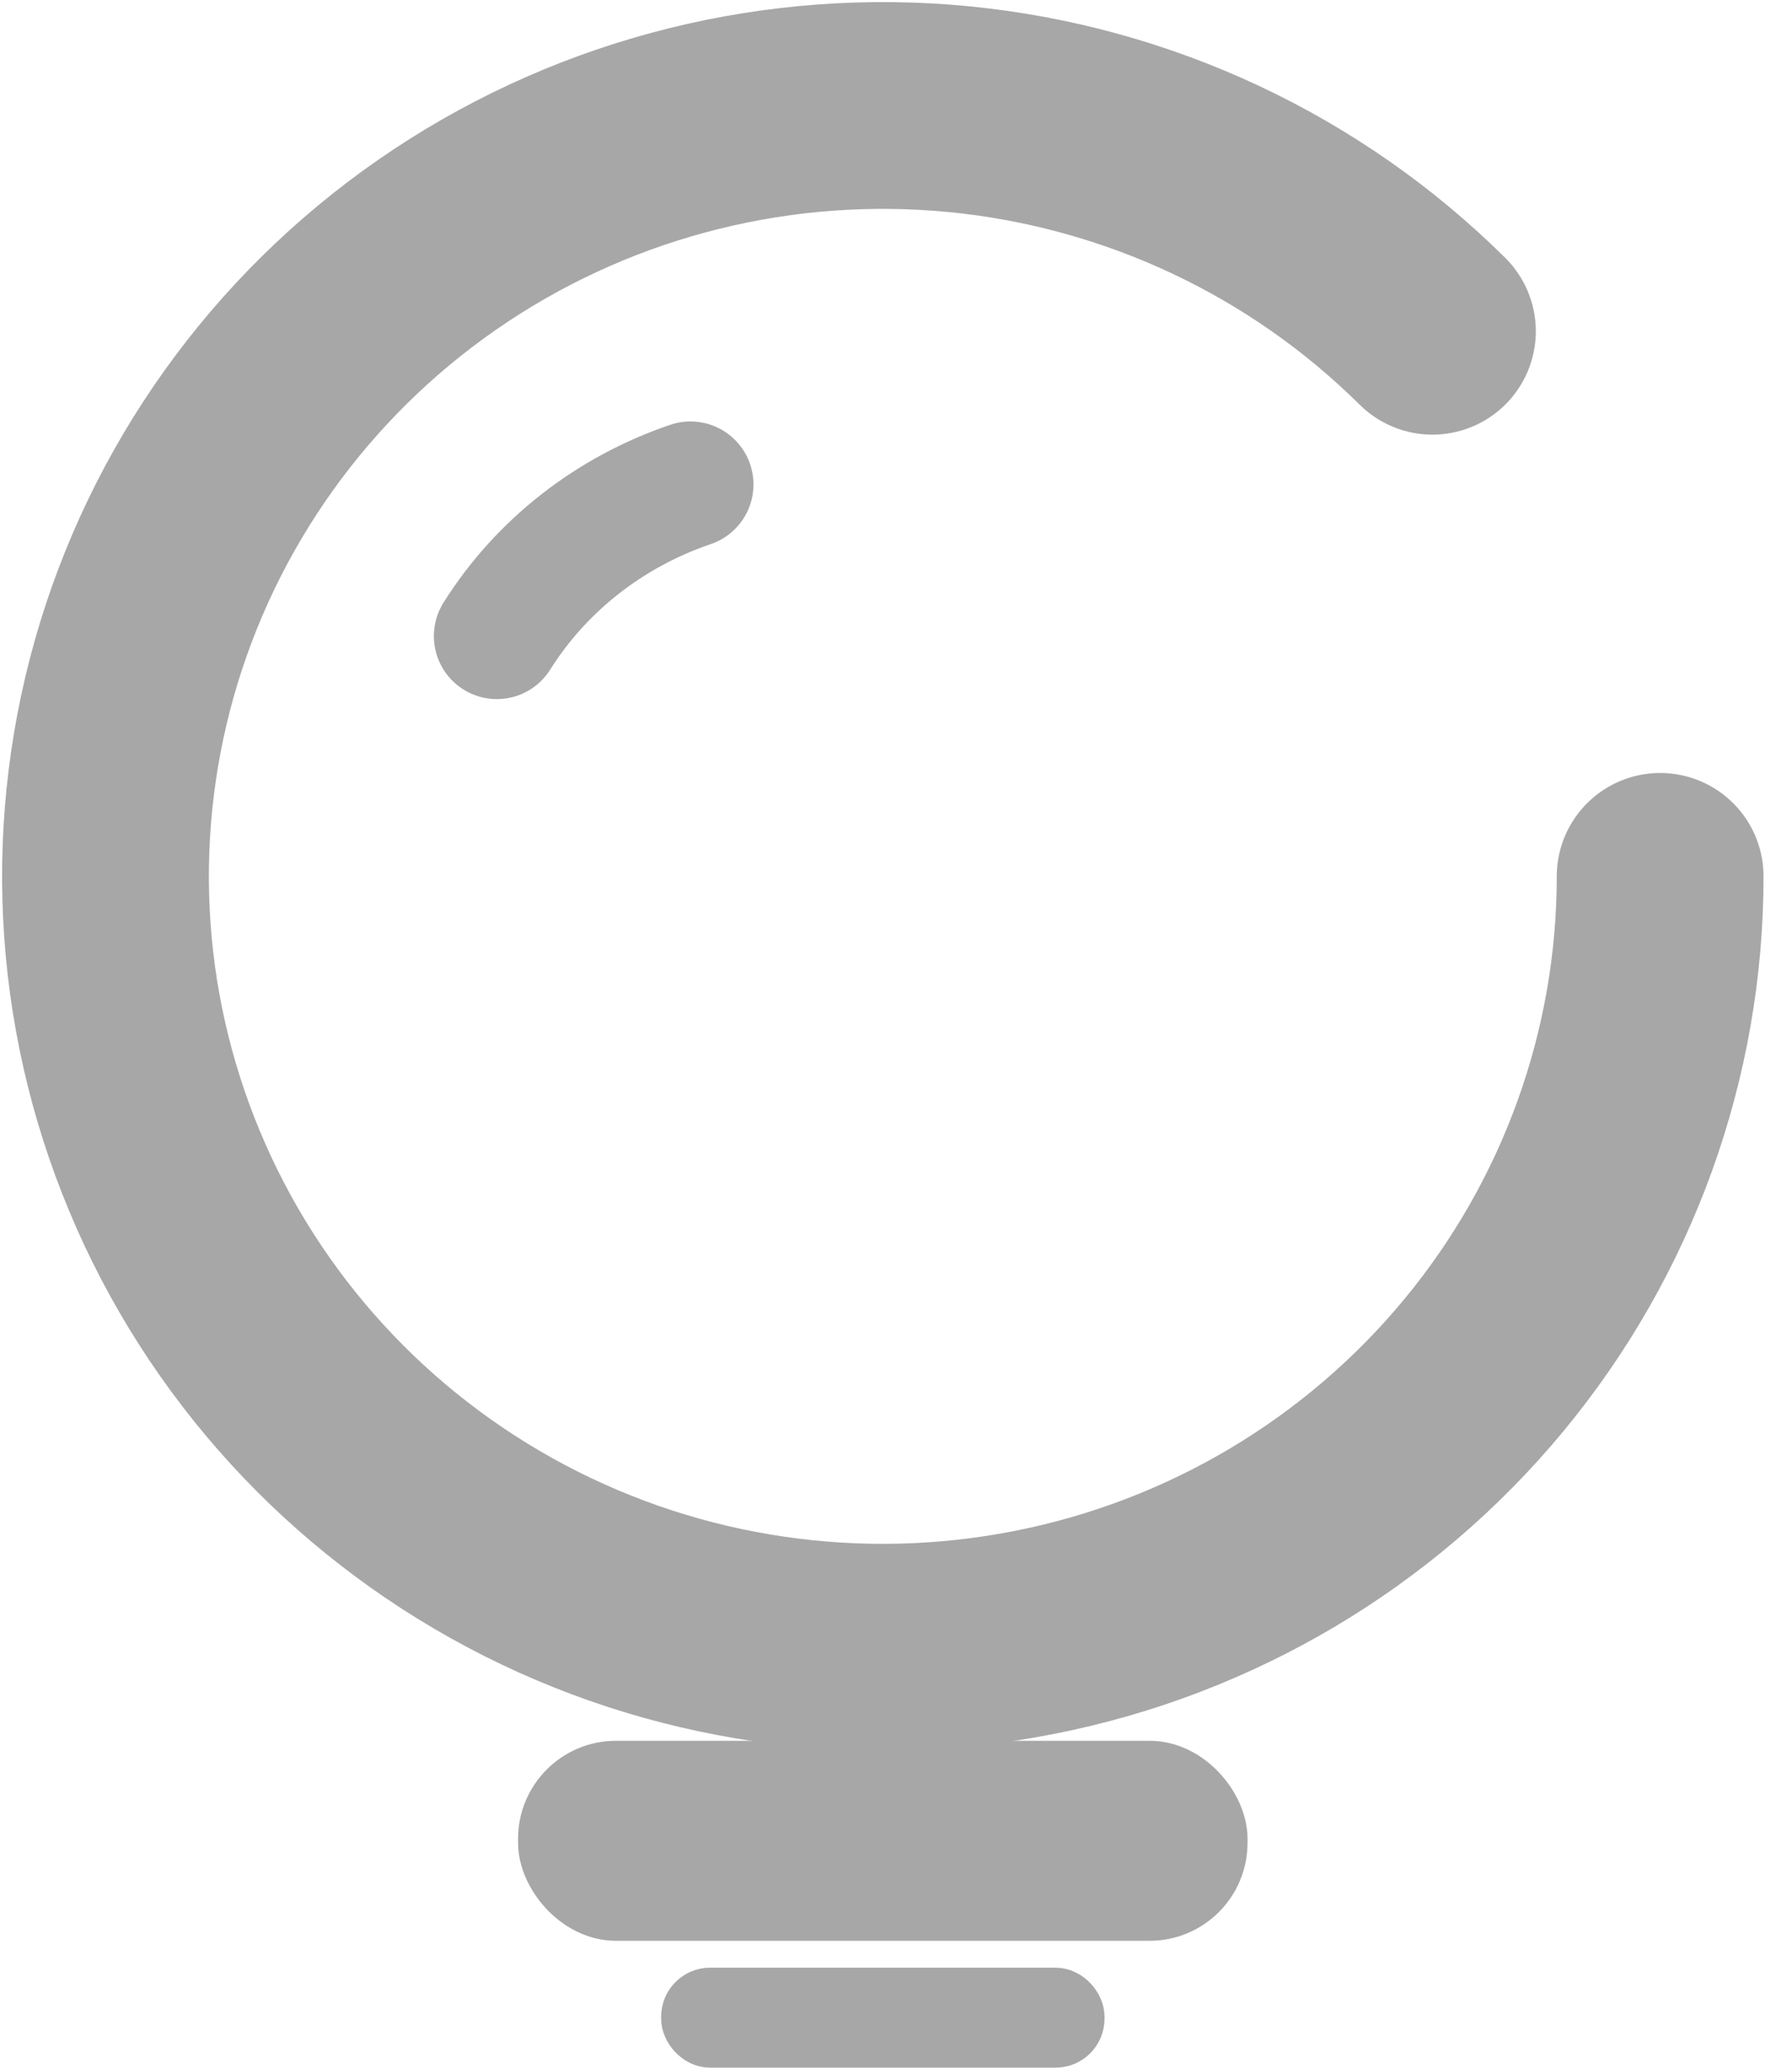 <svg width="26" height="30" viewBox="0 0 26 30" fill="none" xmlns="http://www.w3.org/2000/svg">
<path d="M24.087 12.715C24.087 15.303 23.182 17.81 21.527 19.81C19.871 21.811 17.568 23.18 15.009 23.684C12.45 24.189 9.793 23.799 7.492 22.579C5.191 21.359 3.387 19.386 2.389 16.995C1.39 14.604 1.259 11.944 2.016 9.468C2.774 6.992 4.373 4.853 6.543 3.415C8.712 1.978 11.317 1.331 13.914 1.584C16.511 1.838 18.938 2.977 20.783 4.806" stroke="#A7A7A7" stroke-width="3" stroke-linecap="round"/>
<path d="M7.209 9.229C7.852 8.206 8.844 7.428 10.018 7.029" stroke="#A7A7A7" stroke-width="1.828" stroke-linecap="round"/>
<rect x="7.88" y="25.62" width="9.857" height="2.175" rx="1.058" fill="#A7A7A7" stroke="#A7A7A7" stroke-width="0.727"/>
<rect x="9.948" y="28.904" width="5.722" height="0.74" rx="0.356" fill="#A7A7A7" stroke="#A7A7A7" stroke-width="0.711"/>
</svg>
